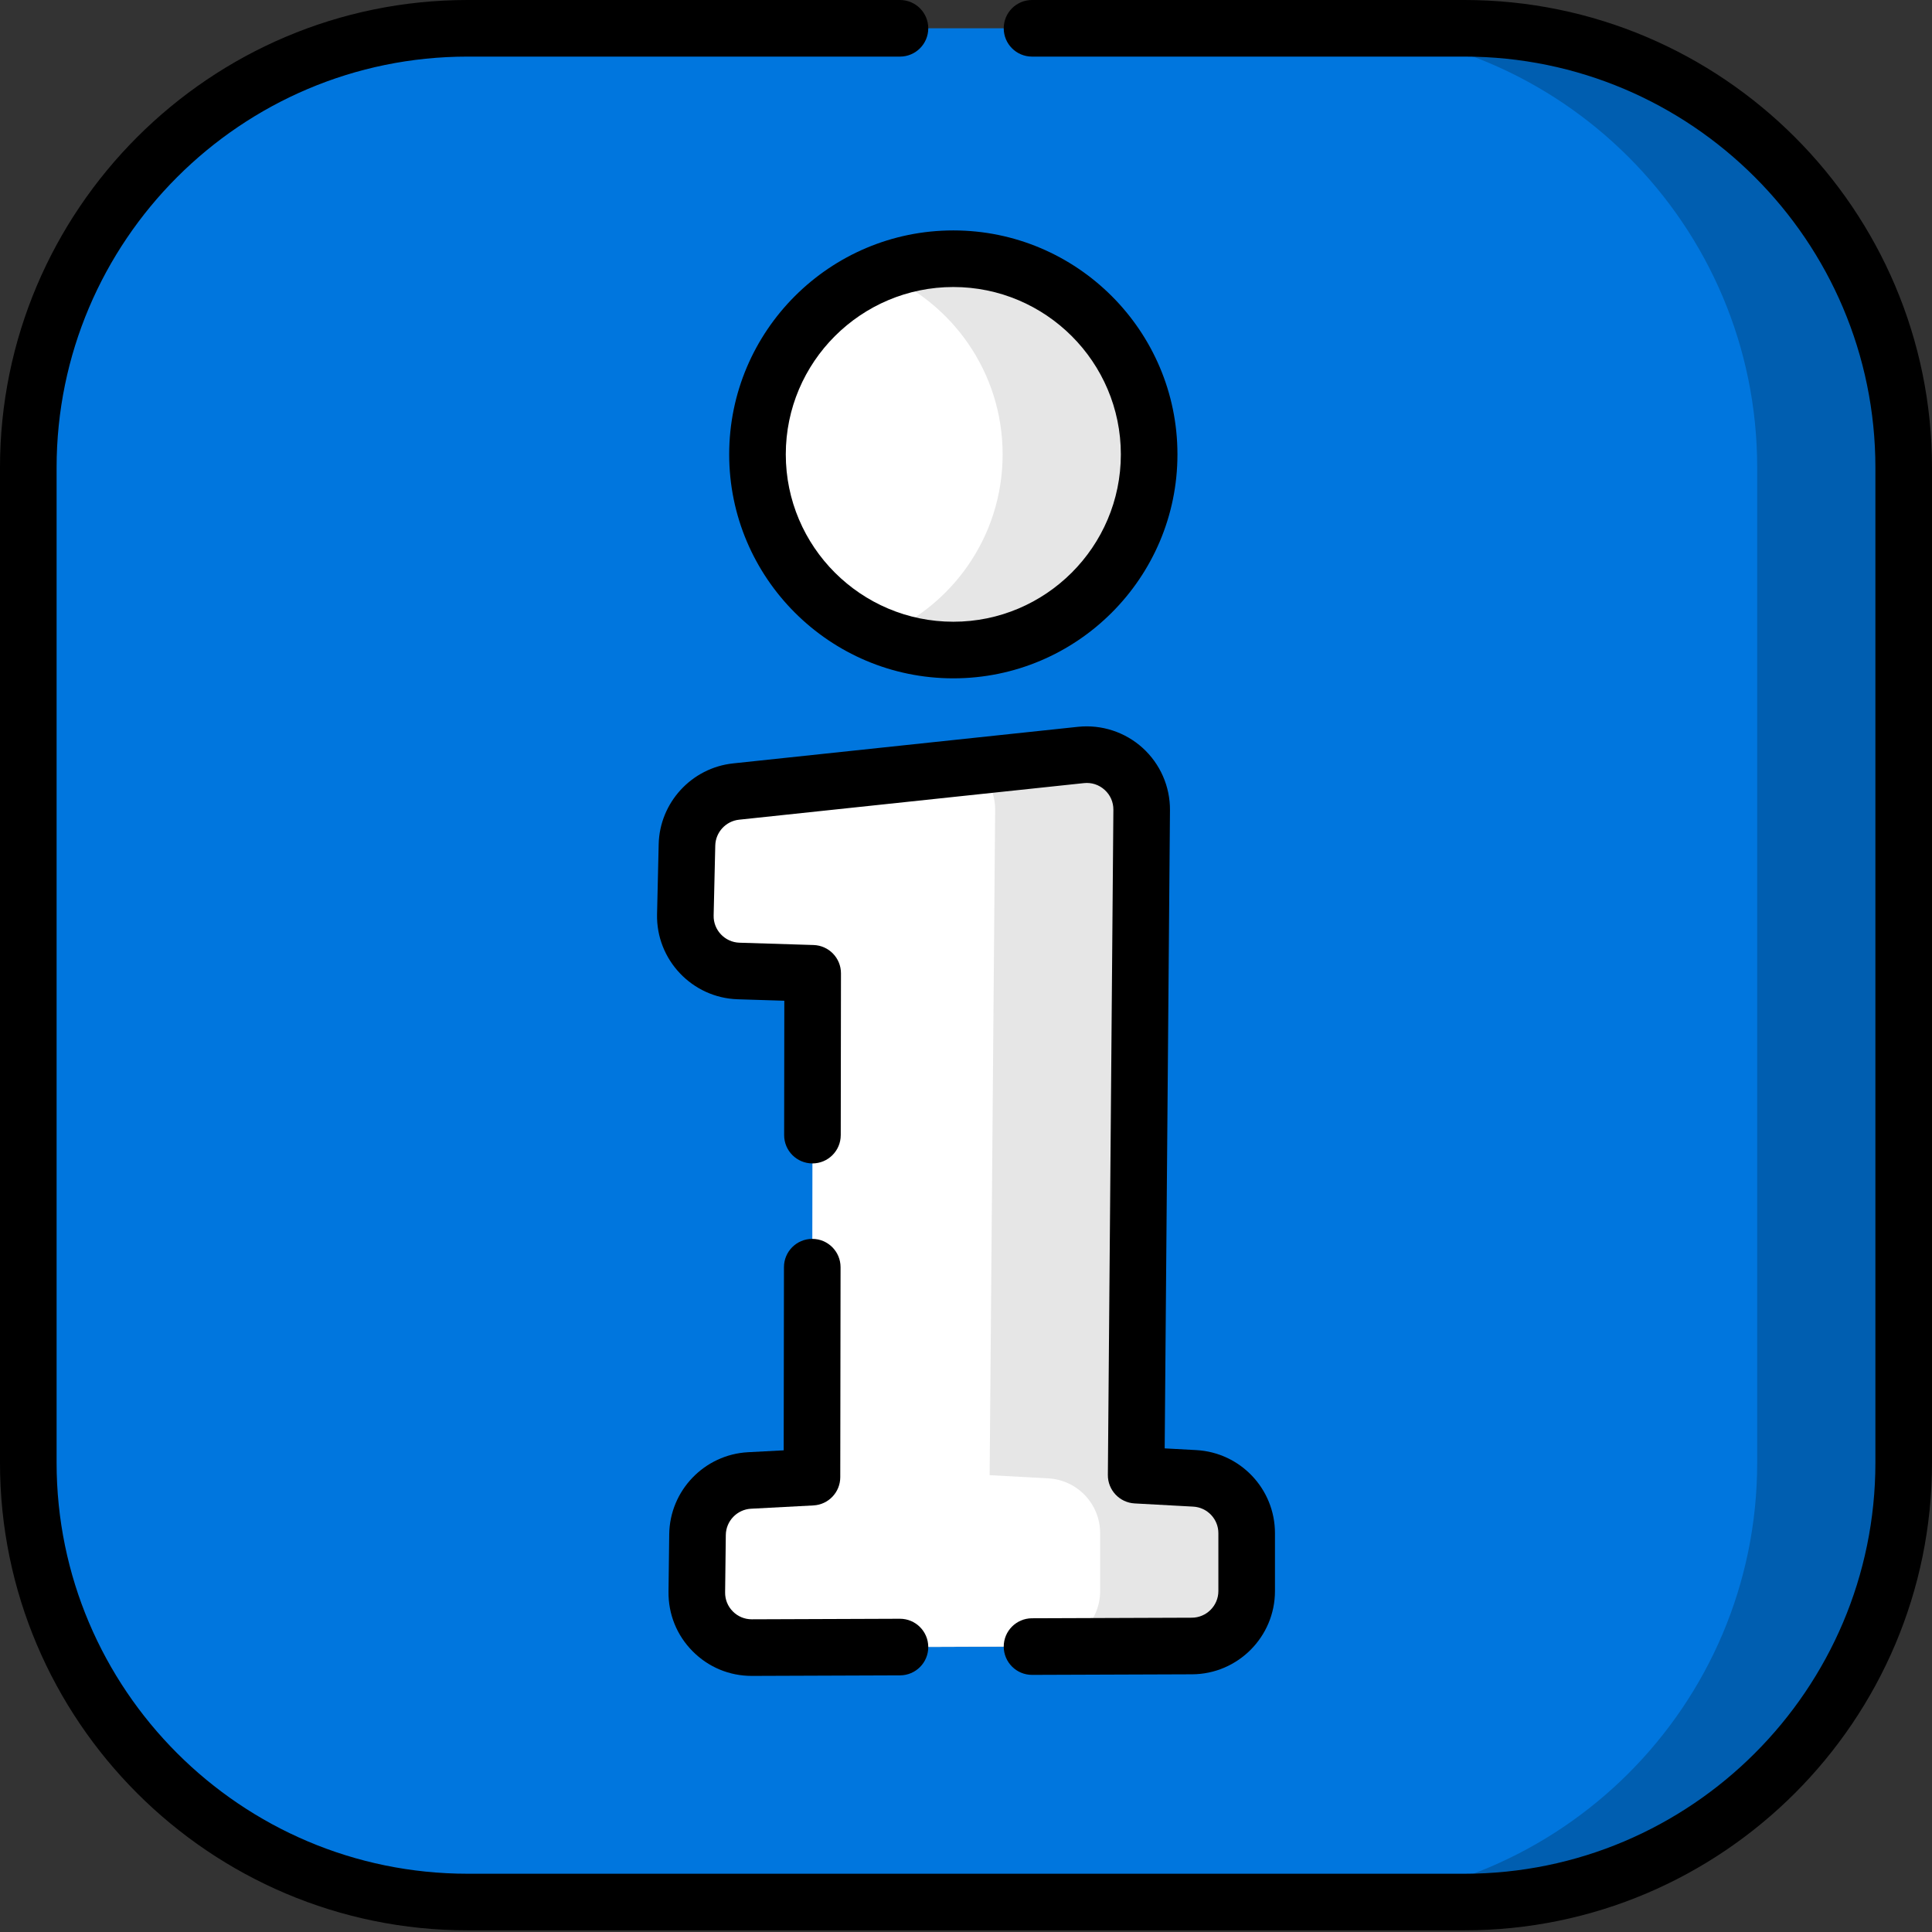 <svg height="512pt" viewBox="0 0 512 512" width="512pt" xmlns="http://www.w3.org/2000/svg"><rect x="0" y="0" width="512" height="512" fill="#333333" stroke="none"/><path d="m388.066 504.059h-264.133c-64.305 0-116.434-52.129-116.434-116.43v-263.695c0-64.305 52.129-116.434 116.434-116.434h264.133c64.305 0 116.434 52.129 116.434 116.434v263.695c0 64.301-52.129 116.43-116.434 116.43zm0 0" fill="#0076de"/><path d="m388.016 7.5h-38.828c64.332 0 116.484 52.105 116.484 116.383v263.797c0 64.273-52.152 116.379-116.484 116.379h38.828c64.332 0 116.484-52.105 116.484-116.379v-263.797c0-64.277-52.152-116.383-116.484-116.383zm0 0" fill="#005eb0"/><path d="m181.625 242.441.43-18.543c.172-7.309 5.746-13.355 13.02-14.129l91.383-9.695c8.652-.918 16.172 5.898 16.098 14.586l-1.461 176.273 15.52.848c7.723.418 13.766 6.797 13.766 14.523v15.355c0 8.012-6.484 14.516-14.508 14.547l-116.594.426c-8.133.027-14.711-6.602-14.613-14.727l.188-15.215c.094-7.668 6.125-13.945 13.789-14.352l16.539-.875.188-133.531-19.641-.613c-7.992-.25-14.289-6.891-14.102-14.879zm0 0" fill="#fff"/><path d="m304.535 120.414c0-28.637-23.234-51.852-51.895-51.852-28.664 0-51.898 23.215-51.898 51.852 0 28.637 23.234 51.852 51.898 51.852 28.66 0 51.895-23.215 51.895-51.852zm0 0" fill="#fff"/><path d="m316.613 391.781-15.52-.848 1.461-176.273c.074-8.691-7.445-15.504-16.098-14.586l-28.344 3.004c3.426 2.676 5.652 6.844 5.613 11.582l-1.461 176.273 15.52.848c7.723.418 13.766 6.797 13.766 14.523v15.355c0 8.012-6.484 14.516-14.504 14.547l-79.695.289c.629.082 1.27.141 1.926.137l116.594-.426c8.023-.027 14.508-6.535 14.508-14.547v-15.355c0-7.727-6.043-14.105-13.766-14.523zm0 0" fill="#e6e6e6"/><path d="m252.641 68.562c-6.867 0-13.418 1.344-19.414 3.766 19.039 7.684 32.48 26.309 32.48 48.086 0 21.773-13.441 40.402-32.48 48.082 5.996 2.422 12.547 3.766 19.414 3.766 28.66 0 51.895-23.211 51.895-51.848 0-28.637-23.234-51.852-51.895-51.852zm0 0" fill="#e6e6e6"/><path d="m388.066 0h-114.566c-4.145 0-7.5 3.355-7.5 7.5s3.355 7.5 7.5 7.5h114.566c60.066 0 108.934 48.867 108.934 108.934v263.695c0 60.062-48.867 108.93-108.934 108.93h-264.133c-60.066 0-108.934-48.867-108.934-108.93v-263.695c0-60.066 48.867-108.934 108.934-108.934h114.566c4.141 0 7.5-3.355 7.5-7.5s-3.359-7.5-7.5-7.5h-114.566c-68.336 0-123.934 55.594-123.934 123.934v263.695c0 68.336 55.598 123.93 123.934 123.93h264.133c68.336 0 123.934-55.594 123.934-123.93v-263.695c0-68.34-55.598-123.934-123.934-123.934zm0 0"/><path d="m315.844 428.707-42.371.152c-4.141.02-7.488 3.387-7.473 7.527.016 4.133 3.371 7.473 7.5 7.473h.027l42.371-.152c12.121-.043 21.98-9.934 21.98-22.047v-15.355c0-11.707-9.16-21.375-20.859-22.016l-8.367-.453 1.402-169.113c.051-6.273-2.586-12.293-7.234-16.508-4.652-4.223-10.906-6.258-17.152-5.602l-91.387 9.695c-10.984 1.168-19.465 10.375-19.723 21.414l-.43 18.543c-.281 12.059 9.301 22.176 21.363 22.551l12.363.387-.047 35.602c-.008 4.145 3.344 7.504 7.488 7.512h.012c4.137 0 7.492-3.352 7.5-7.488l.059-42.883c.008-4.055-3.211-7.379-7.266-7.508l-19.641-.613c-3.859-.121-6.926-3.352-6.836-7.207l.43-18.543c.082-3.531 2.797-6.473 6.312-6.848l91.387-9.695c2.027-.215 3.98.422 5.492 1.793 1.508 1.367 2.328 3.242 2.312 5.273l-1.461 176.273c-.035 4.008 3.09 7.332 7.09 7.551l15.52.848c3.742.203 6.676 3.293 6.676 7.035v15.355c-.004 3.871-3.16 7.031-7.039 7.047zm0 0"/><path d="m199.035 399.828 16.539-.875c3.977-.207 7.098-3.492 7.105-7.477l.078-55.652c.004-4.141-3.348-7.504-7.488-7.508-.004 0-.008 0-.012 0-4.137 0-7.496 3.348-7.5 7.488l-.07 48.547-9.445.5c-11.574.613-20.75 10.164-20.891 21.746l-.188 15.219c-.07 5.953 2.195 11.559 6.391 15.785 4.176 4.215 9.734 6.531 15.664 6.531h.086l39.223-.145c4.145-.016 7.488-3.387 7.473-7.527-.016-4.133-3.367-7.473-7.5-7.473-.008 0-.02 0-.027 0l-39.223.145c-.012 0-.02 0-.027 0-1.898 0-3.68-.742-5.02-2.094-1.34-1.348-2.062-3.141-2.039-5.043l.184-15.215c.047-3.699 2.984-6.754 6.688-6.953zm0 0"/><path d="m252.641 61.062c-32.754 0-59.398 26.625-59.398 59.352 0 32.727 26.645 59.352 59.398 59.352 32.75 0 59.395-26.625 59.395-59.352 0-32.727-26.645-59.352-59.395-59.352zm0 103.703c-24.48 0-44.398-19.898-44.398-44.352 0-24.457 19.918-44.352 44.398-44.352 24.477 0 44.395 19.895 44.395 44.352 0 24.453-19.918 44.352-44.395 44.352zm0 0"/></svg>
